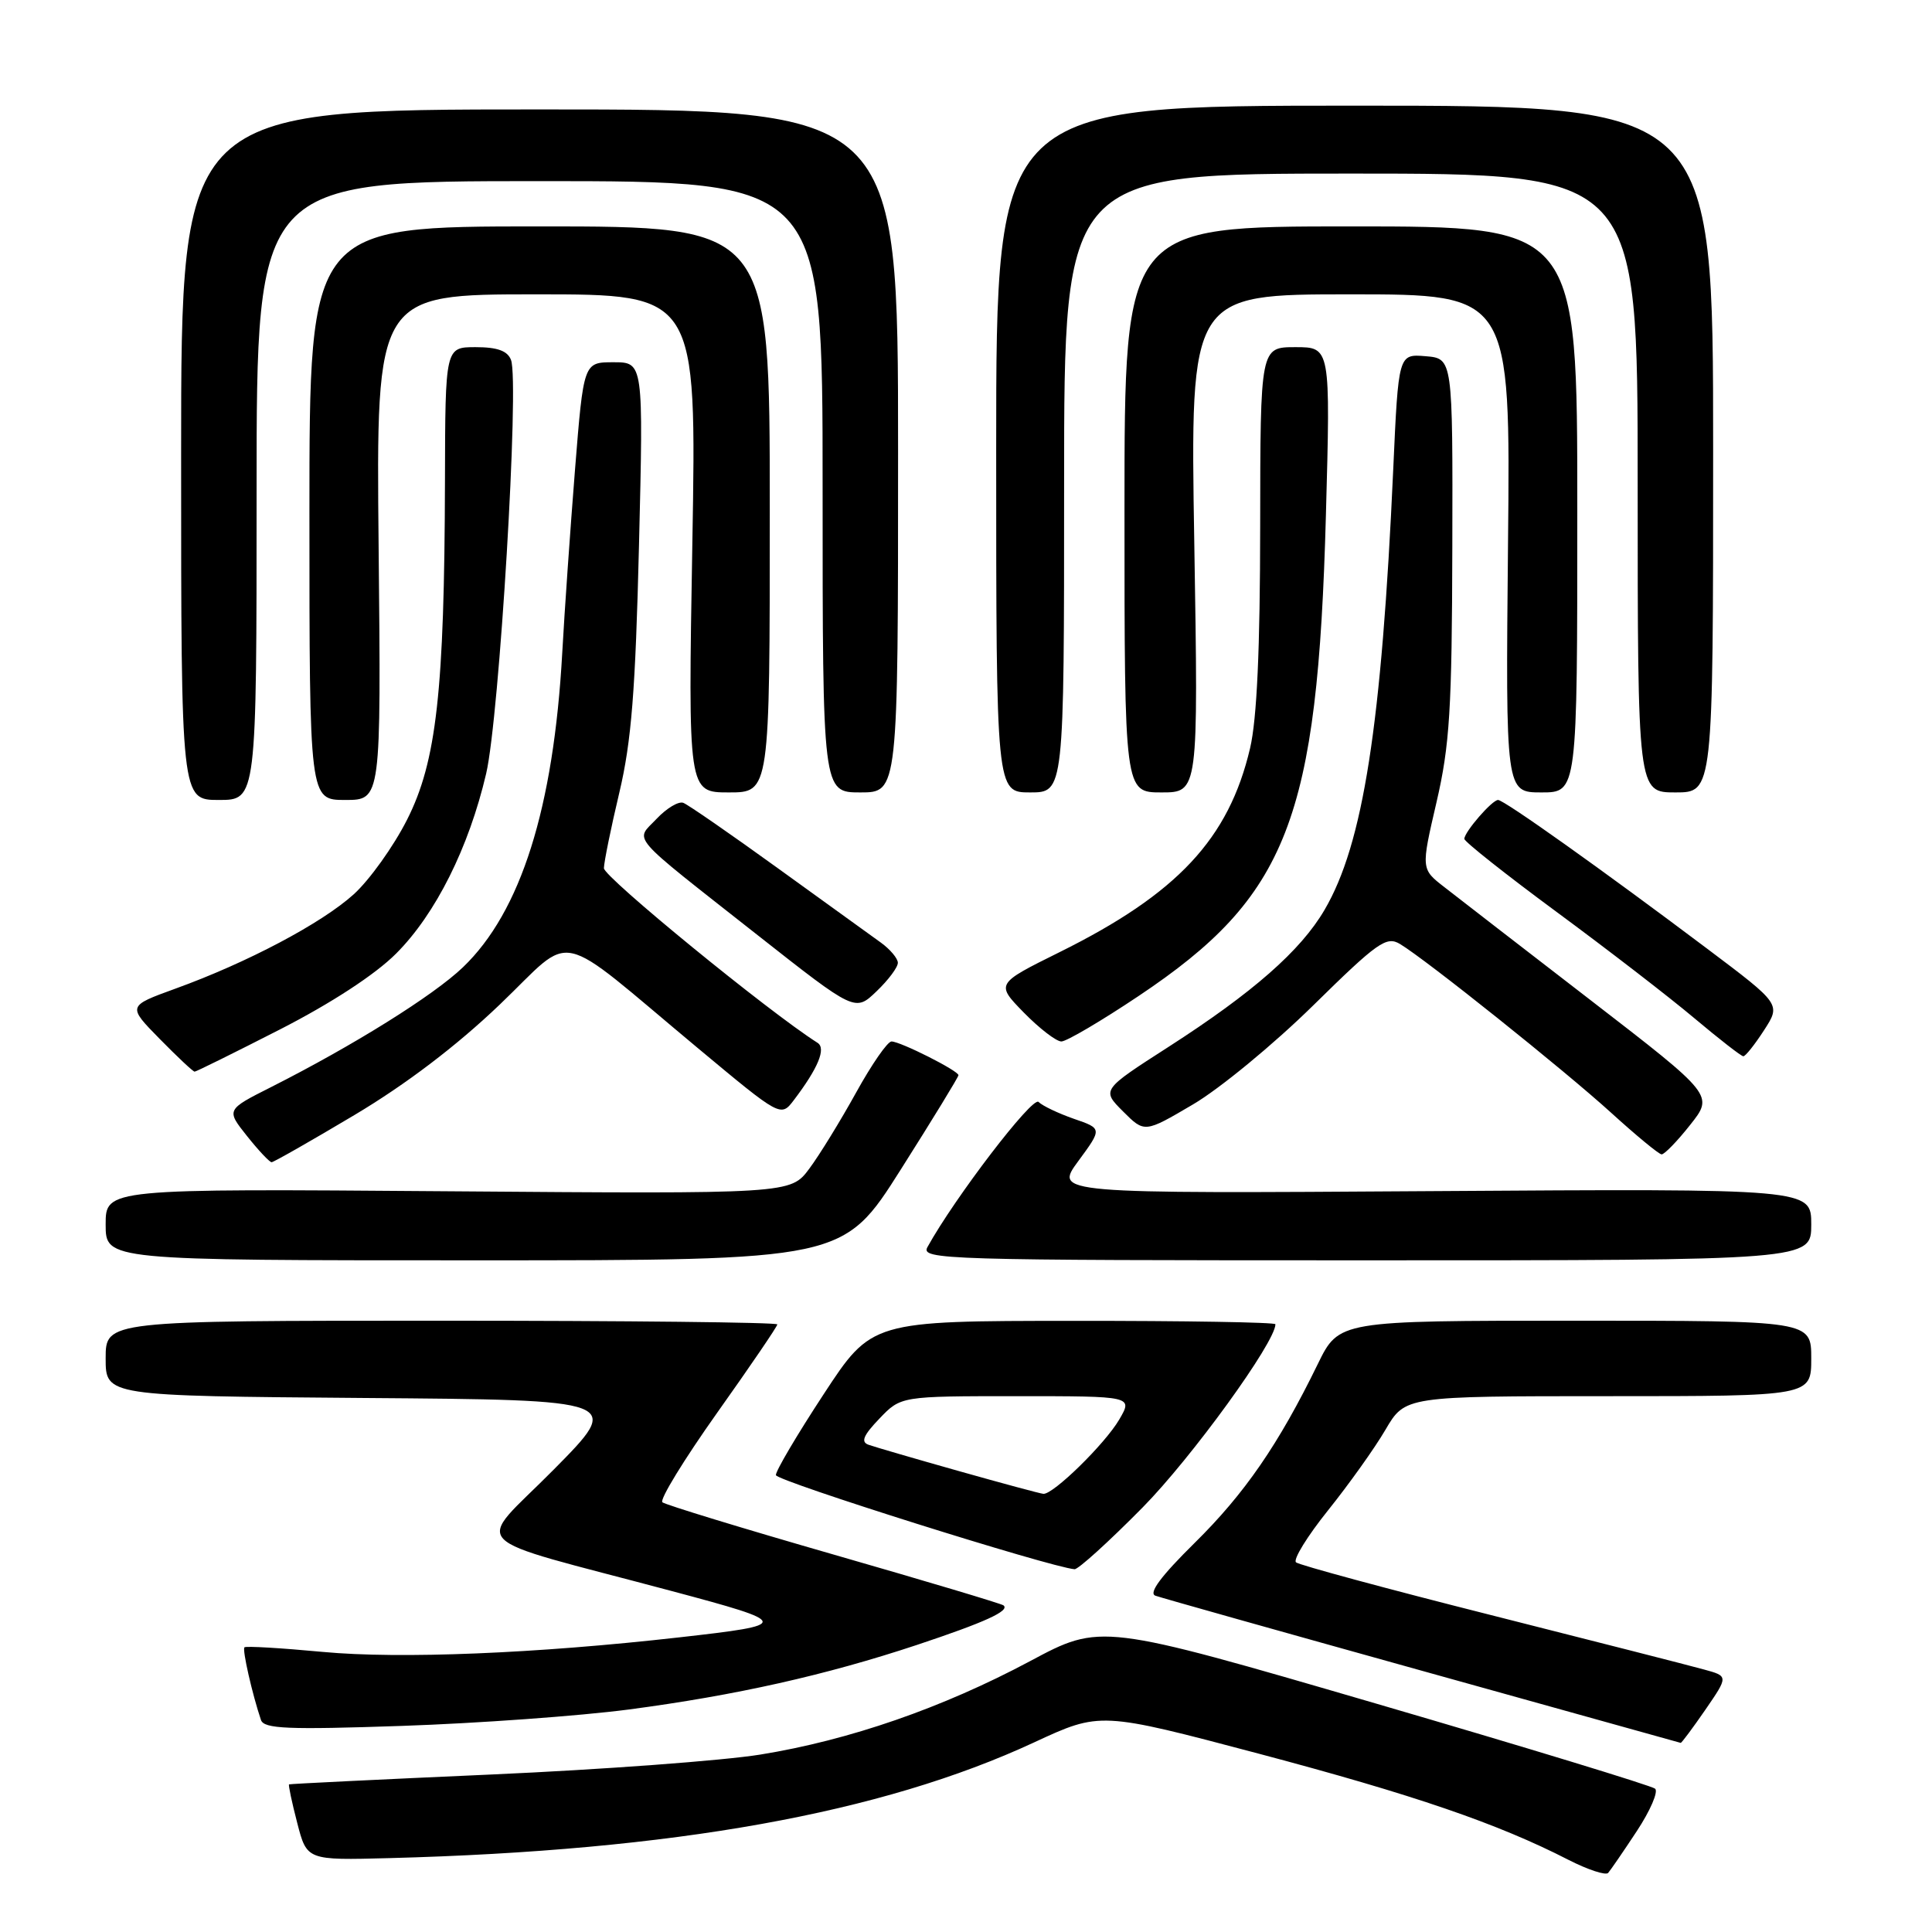<?xml version="1.0" encoding="UTF-8" standalone="no"?>
<!DOCTYPE svg PUBLIC "-//W3C//DTD SVG 1.1//EN" "http://www.w3.org/Graphics/SVG/1.1/DTD/svg11.dtd" >
<svg xmlns="http://www.w3.org/2000/svg" xmlns:xlink="http://www.w3.org/1999/xlink" version="1.1" viewBox="0 0 256 256">
 <g >
 <path fill="currentColor"
d=" M 216.90 242.61 C 218.67 239.92 219.76 237.40 219.31 237.01 C 218.86 236.62 202.16 231.52 182.19 225.69 C 145.87 215.09 145.87 215.09 136.47 220.12 C 124.87 226.31 112.56 230.58 100.75 232.49 C 95.80 233.29 79.77 234.48 65.13 235.13 C 50.48 235.78 38.41 236.37 38.30 236.44 C 38.19 236.51 38.67 238.80 39.38 241.53 C 40.66 246.50 40.66 246.50 51.58 246.21 C 89.25 245.22 116.81 240.27 137.04 230.87 C 145.79 226.81 145.79 226.81 166.79 232.37 C 187.33 237.82 198.44 241.62 207.83 246.44 C 210.40 247.75 212.77 248.53 213.09 248.17 C 213.41 247.80 215.13 245.30 216.90 242.61 Z  M 225.97 226.55 C 229.03 222.10 229.03 222.10 225.76 221.21 C 223.97 220.71 211.25 217.47 197.50 213.99 C 183.75 210.52 172.16 207.38 171.73 207.02 C 171.31 206.66 173.22 203.56 175.97 200.13 C 178.72 196.70 182.15 191.90 183.58 189.45 C 186.19 185.00 186.19 185.00 213.10 185.00 C 240.00 185.00 240.00 185.00 240.00 180.00 C 240.00 175.00 240.00 175.00 208.71 175.00 C 177.42 175.00 177.42 175.00 174.61 180.75 C 169.43 191.37 164.93 197.91 158.29 204.45 C 153.83 208.85 152.15 211.11 153.10 211.44 C 153.87 211.72 169.80 216.20 188.50 221.41 C 207.20 226.62 222.59 230.90 222.70 230.94 C 222.81 230.97 224.28 229.00 225.97 226.55 Z  M 83.30 226.52 C 97.52 224.64 109.42 221.97 121.50 217.96 C 130.54 214.95 133.85 213.44 132.97 212.72 C 132.71 212.50 122.60 209.48 110.50 206.00 C 98.40 202.52 88.17 199.39 87.77 199.06 C 87.37 198.72 90.64 193.39 95.02 187.21 C 99.41 181.03 103.00 175.76 103.00 175.49 C 103.00 175.22 82.98 175.00 58.50 175.00 C 14.00 175.00 14.00 175.00 14.00 179.99 C 14.00 184.97 14.00 184.97 48.25 185.24 C 82.50 185.50 82.50 185.50 73.35 194.75 C 62.88 205.33 60.92 203.32 89.00 210.82 C 104.88 215.06 104.91 215.28 90.00 216.96 C 71.03 219.11 52.97 219.84 42.81 218.89 C 37.26 218.37 32.58 218.09 32.39 218.28 C 32.08 218.58 33.42 224.47 34.58 227.91 C 34.98 229.08 38.12 229.21 53.28 228.69 C 63.30 228.35 76.81 227.37 83.30 226.52 Z  M 151.40 199.75 C 157.88 193.18 169.00 177.85 169.00 175.47 C 169.00 175.21 156.96 175.01 142.25 175.02 C 115.50 175.03 115.50 175.03 109.12 184.77 C 105.61 190.12 102.77 194.93 102.81 195.46 C 102.86 196.23 139.12 207.65 142.38 207.93 C 142.86 207.97 146.92 204.29 151.40 199.75 Z  M 119.37 154.95 C 123.57 148.32 127.00 142.71 127.00 142.47 C 127.00 141.88 119.30 138.00 118.13 138.00 C 117.60 138.00 115.50 141.04 113.45 144.75 C 111.40 148.46 108.61 153.01 107.24 154.85 C 104.75 158.20 104.75 158.20 59.37 157.85 C 14.00 157.50 14.00 157.50 14.00 162.25 C 14.00 167.00 14.00 167.00 62.87 167.00 C 111.74 167.00 111.74 167.00 119.37 154.95 Z  M 240.00 162.25 C 240.00 157.50 240.00 157.50 189.85 157.83 C 139.71 158.16 139.71 158.16 142.88 153.85 C 146.05 149.54 146.05 149.54 142.30 148.25 C 140.24 147.53 138.13 146.53 137.61 146.01 C 136.82 145.22 126.51 158.69 122.89 165.25 C 121.98 166.91 125.04 167.00 180.96 167.00 C 240.00 167.00 240.00 167.00 240.00 162.25 Z  M 46.96 147.75 C 53.79 143.68 60.50 138.58 66.21 133.12 C 76.32 123.46 73.12 122.76 92.48 138.89 C 103.46 148.04 103.46 148.04 105.19 145.77 C 108.41 141.53 109.49 138.92 108.33 138.18 C 101.86 134.08 80.01 116.21 80.02 115.04 C 80.04 114.19 80.96 109.67 82.07 105.00 C 83.67 98.23 84.20 91.57 84.67 72.25 C 85.26 48.00 85.26 48.00 81.29 48.00 C 77.33 48.00 77.33 48.00 76.19 62.25 C 75.57 70.09 74.80 81.01 74.50 86.51 C 73.36 107.06 69.01 120.83 61.34 128.17 C 57.44 131.91 46.81 138.54 35.95 144.03 C 29.96 147.05 29.96 147.05 32.73 150.53 C 34.25 152.44 35.72 154.00 35.99 154.00 C 36.25 154.00 41.19 151.19 46.96 147.75 Z  M 223.95 149.06 C 227.08 145.12 227.08 145.12 210.79 132.55 C 201.83 125.64 193.10 118.89 191.40 117.56 C 188.29 115.15 188.29 115.15 190.34 106.32 C 192.10 98.73 192.39 94.02 192.44 72.50 C 192.50 47.50 192.50 47.50 188.90 47.20 C 185.30 46.90 185.30 46.90 184.61 62.20 C 183.08 96.11 180.63 111.83 175.51 120.56 C 172.35 125.97 166.01 131.53 154.83 138.72 C 145.96 144.42 145.96 144.42 148.81 147.27 C 151.66 150.12 151.66 150.12 158.08 146.34 C 161.61 144.27 168.78 138.36 174.00 133.23 C 182.53 124.84 183.71 124.01 185.50 125.08 C 188.95 127.15 207.23 141.76 213.50 147.46 C 216.80 150.46 219.80 152.94 220.17 152.96 C 220.53 152.98 222.24 151.23 223.95 149.06 Z  M 37.09 136.41 C 43.89 132.93 49.72 129.13 52.49 126.35 C 57.72 121.12 62.13 112.30 64.42 102.50 C 66.17 95.00 68.84 50.62 67.71 47.69 C 67.25 46.49 65.90 46.00 63.03 46.00 C 59.00 46.00 59.00 46.00 58.96 63.75 C 58.89 91.60 57.84 100.93 53.93 108.63 C 52.14 112.17 48.95 116.62 46.86 118.51 C 42.61 122.35 32.74 127.57 23.19 131.02 C 16.89 133.31 16.89 133.31 21.15 137.65 C 23.50 140.04 25.58 142.00 25.79 142.00 C 25.99 142.00 31.08 139.48 37.09 136.41 Z  M 233.74 136.52 C 235.98 133.06 235.98 133.06 226.24 125.73 C 212.35 115.28 199.30 106.00 198.50 106.00 C 197.72 106.00 194.08 110.18 194.03 111.15 C 194.01 111.50 199.51 115.86 206.25 120.83 C 212.99 125.80 221.20 132.13 224.50 134.91 C 227.80 137.68 230.72 139.96 231.00 139.96 C 231.28 139.97 232.51 138.42 233.74 136.52 Z  M 150.88 131.97 C 170.65 118.75 174.59 108.63 175.69 68.25 C 176.30 46.00 176.30 46.00 171.65 46.00 C 167.00 46.00 167.00 46.00 166.98 69.75 C 166.97 85.96 166.55 95.29 165.64 99.15 C 162.82 111.15 156.01 118.43 140.39 126.17 C 131.94 130.36 131.94 130.36 135.67 134.18 C 137.73 136.28 139.96 138.00 140.64 138.00 C 141.31 138.00 145.92 135.29 150.88 131.97 Z  M 118.97 127.56 C 118.95 126.98 117.94 125.78 116.72 124.90 C 115.50 124.02 109.37 119.59 103.09 115.06 C 96.81 110.52 91.17 106.62 90.54 106.38 C 89.92 106.14 88.33 107.09 87.01 108.49 C 84.14 111.54 82.97 110.19 100.40 123.92 C 113.31 134.08 113.31 134.08 116.15 131.35 C 117.72 129.85 118.99 128.15 118.97 127.56 Z  M 34.00 65.00 C 34.00 24.00 34.00 24.00 71.50 24.00 C 109.00 24.00 109.00 24.00 109.00 64.50 C 109.00 105.00 109.00 105.00 114.00 105.00 C 119.00 105.00 119.00 105.00 119.00 59.75 C 119.00 14.50 119.00 14.50 71.50 14.50 C 24.00 14.50 24.00 14.50 24.00 60.25 C 24.00 106.00 24.00 106.00 29.00 106.00 C 34.00 106.00 34.00 106.00 34.00 65.00 Z  M 50.17 72.50 C 49.84 39.00 49.84 39.00 71.07 39.00 C 92.31 39.00 92.31 39.00 91.74 72.00 C 91.17 105.00 91.17 105.00 96.58 105.00 C 102.00 105.00 102.00 105.00 102.00 67.50 C 102.00 30.00 102.00 30.00 71.50 30.00 C 41.00 30.00 41.00 30.00 41.00 68.00 C 41.00 106.00 41.00 106.00 45.75 106.00 C 50.50 106.00 50.50 106.00 50.17 72.50 Z  M 141.00 64.00 C 141.00 23.00 141.00 23.00 179.00 23.00 C 217.00 23.00 217.00 23.00 217.00 64.00 C 217.00 105.00 217.00 105.00 222.00 105.00 C 227.00 105.00 227.00 105.00 227.00 59.50 C 227.00 14.00 227.00 14.00 179.50 14.00 C 132.00 14.00 132.00 14.00 132.00 59.50 C 132.00 105.00 132.00 105.00 136.50 105.00 C 141.00 105.00 141.00 105.00 141.00 64.00 Z  M 158.25 72.00 C 157.70 39.00 157.70 39.00 178.92 39.00 C 200.15 39.00 200.15 39.00 199.82 72.00 C 199.50 105.00 199.50 105.00 204.25 105.00 C 209.00 105.00 209.00 105.00 209.00 67.50 C 209.00 30.00 209.00 30.00 179.00 30.00 C 149.00 30.00 149.00 30.00 149.00 67.50 C 149.00 105.00 149.00 105.00 153.90 105.00 C 158.79 105.00 158.79 105.00 158.25 72.00 Z  M 127.00 194.91 C 121.22 193.28 115.87 191.72 115.09 191.44 C 114.03 191.07 114.39 190.20 116.53 187.97 C 119.37 185.00 119.37 185.00 134.74 185.00 C 150.11 185.00 150.11 185.00 148.31 188.09 C 146.43 191.31 139.55 198.05 138.25 197.94 C 137.84 197.91 132.78 196.54 127.00 194.91 Z "/>
</g>
</svg>
